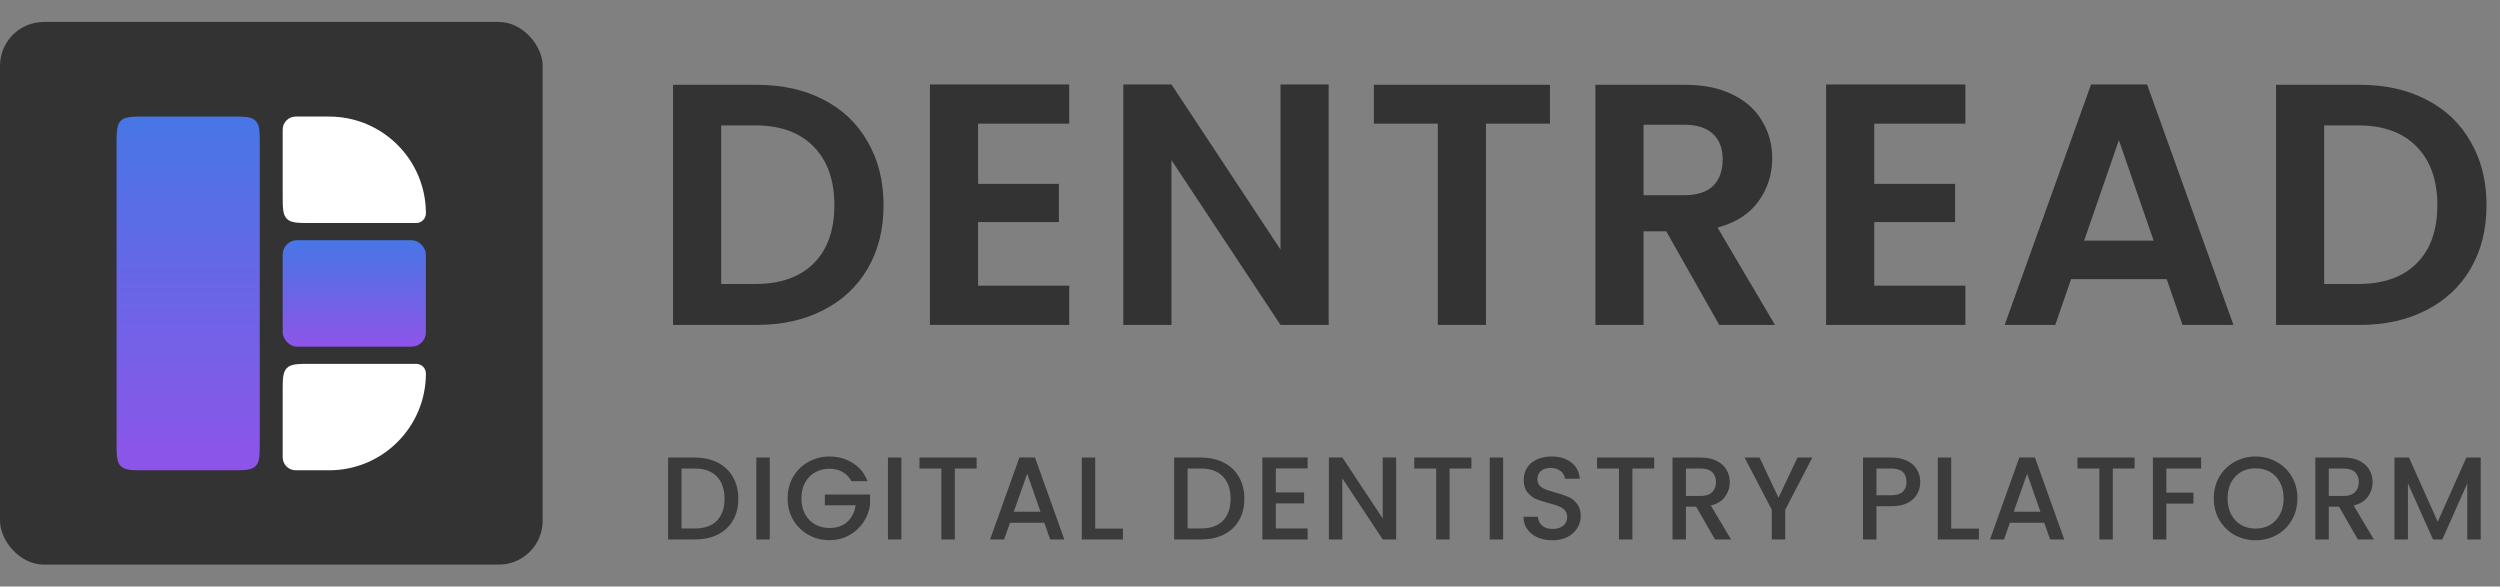 <svg width="2016" height="473" viewBox="0 0 2016 473" fill="none" xmlns="http://www.w3.org/2000/svg">
<rect x="0" y="0" width="2016" height="473" fill="#808080" stroke="none"/>
<rect y="17.699" width="437.602" height="437.602" rx="35.362" fill="#333333"/>
<path d="M94 117.096C94 106.209 94 100.765 97.382 97.382C100.765 94 106.209 94 117.096 94H186.386C197.273 94 202.717 94 206.1 97.382C209.482 100.765 209.482 106.209 209.482 117.096V356.144C209.482 367.032 209.482 372.476 206.1 375.858C202.717 379.241 197.273 379.241 186.386 379.241H117.096C106.209 379.241 100.765 379.241 97.382 375.858C94 372.476 94 367.032 94 356.144V117.096Z" fill="url(#paint0_linear_2129_55962)"/>
<path d="M227.959 104.498C227.959 98.7 232.659 94 238.457 94H265.403C308.502 94 343.441 128.939 343.441 172.038V172.038C343.441 176.348 339.947 179.842 335.637 179.842H251.055C240.168 179.842 234.724 179.842 231.341 176.459C227.959 173.077 227.959 167.633 227.959 156.745V104.498Z" fill="white"/>
<rect x="227.959" y="193.699" width="115.482" height="85.842" rx="11.548" fill="url(#paint1_linear_2129_55962)"/>
<path d="M227.959 316.495C227.959 305.607 227.959 300.163 231.341 296.781C234.724 293.398 240.168 293.398 251.055 293.398H335.637C339.947 293.398 343.441 296.892 343.441 301.202V301.202C343.441 344.301 308.502 379.24 265.403 379.24H238.457C232.659 379.24 227.959 374.54 227.959 368.742V316.495Z" fill="white"/>
<path d="M610.422 68.389C630.763 68.389 648.607 72.365 663.956 80.316C679.489 88.268 691.416 99.64 699.738 114.434C708.244 129.043 712.497 146.055 712.497 165.472C712.497 184.888 708.244 201.901 699.738 216.51C691.416 230.933 679.489 242.121 663.956 250.073C648.607 258.024 630.763 262 610.422 262H542.741V68.389H610.422ZM609.035 228.992C629.376 228.992 645.094 223.444 656.189 212.349C667.284 201.254 672.832 185.628 672.832 165.472C672.832 145.315 667.284 129.597 656.189 118.317C645.094 106.852 629.376 101.12 609.035 101.12H581.574V228.992H609.035ZM788.721 99.733V148.274H853.905V179.063H788.721V230.379H862.226V262H749.887V68.111H862.226V99.733H788.721ZM1071.43 262H1032.6L944.671 129.135V262H905.838V68.111H944.671L1032.6 201.254V68.111H1071.43V262ZM1249.89 68.389V99.733H1198.29V262H1159.46V99.733H1107.87V68.389H1249.89ZM1386.4 262L1343.68 186.553H1325.37V262H1286.54V68.389H1359.22C1374.19 68.389 1386.95 71.07 1397.49 76.433C1408.03 81.611 1415.89 88.73 1421.07 97.791C1426.43 106.667 1429.12 116.653 1429.12 127.748C1429.12 140.508 1425.42 152.065 1418.02 162.421C1410.62 172.591 1399.62 179.618 1385.01 183.501L1431.33 262H1386.4ZM1325.37 157.428H1357.83C1368.37 157.428 1376.23 154.931 1381.41 149.938C1386.58 144.761 1389.17 137.641 1389.17 128.58C1389.17 119.704 1386.58 112.862 1381.41 108.054C1376.23 103.061 1368.37 100.565 1357.83 100.565H1325.37V157.428ZM1511.39 99.733V148.274H1576.58V179.063H1511.39V230.379H1584.9V262H1472.56V68.111H1584.9V99.733H1511.39ZM1747.23 225.108H1670.12L1657.36 262H1616.58L1686.21 68.111H1731.42L1801.04 262H1759.99L1747.23 225.108ZM1736.69 194.042L1708.67 113.047L1680.66 194.042H1736.69ZM1903.07 68.389C1923.41 68.389 1941.25 72.365 1956.6 80.316C1972.13 88.268 1984.06 99.64 1992.38 114.434C2000.89 129.043 2005.14 146.055 2005.14 165.472C2005.14 184.888 2000.89 201.901 1992.38 216.51C1984.06 230.933 1972.13 242.121 1956.6 250.073C1941.25 258.024 1923.41 262 1903.07 262H1835.39V68.389H1903.07ZM1901.68 228.992C1922.02 228.992 1937.74 223.444 1948.83 212.349C1959.93 201.254 1965.48 185.628 1965.48 165.472C1965.48 145.315 1959.93 129.597 1948.83 118.317C1937.74 106.852 1922.02 101.12 1901.68 101.12H1874.22V228.992H1901.68Z" fill="#333333"/>
<path d="M560.325 368.975C567.355 368.975 573.499 370.337 578.755 373.06C584.075 375.72 588.16 379.583 591.01 384.65C593.924 389.653 595.38 395.512 595.38 402.225C595.38 408.938 593.924 414.765 591.01 419.705C588.16 424.645 584.075 428.445 578.755 431.105C573.499 433.702 567.355 435 560.325 435H538.76V368.975H560.325ZM560.325 426.165C568.052 426.165 573.974 424.075 578.09 419.895C582.207 415.715 584.265 409.825 584.265 402.225C584.265 394.562 582.207 388.577 578.09 384.27C573.974 379.963 568.052 377.81 560.325 377.81H549.59V426.165H560.325ZM620.744 368.975V435H609.914V368.975H620.744ZM686.548 387.975C684.838 384.682 682.463 382.212 679.423 380.565C676.383 378.855 672.868 378 668.878 378C664.508 378 660.613 378.982 657.193 380.945C653.773 382.908 651.081 385.695 649.118 389.305C647.218 392.915 646.268 397.095 646.268 401.845C646.268 406.595 647.218 410.807 649.118 414.48C651.081 418.09 653.773 420.877 657.193 422.84C660.613 424.803 664.508 425.785 668.878 425.785C674.768 425.785 679.549 424.138 683.223 420.845C686.896 417.552 689.144 413.087 689.968 407.45H665.173V398.805H701.558V407.26C700.861 412.39 699.024 417.108 696.048 421.415C693.134 425.722 689.303 429.173 684.553 431.77C679.866 434.303 674.641 435.57 668.878 435.57C662.671 435.57 657.003 434.145 651.873 431.295C646.743 428.382 642.658 424.36 639.618 419.23C636.641 414.1 635.153 408.305 635.153 401.845C635.153 395.385 636.641 389.59 639.618 384.46C642.658 379.33 646.743 375.34 651.873 372.49C657.066 369.577 662.734 368.12 668.878 368.12C675.908 368.12 682.146 369.862 687.593 373.345C693.103 376.765 697.093 381.642 699.563 387.975H686.548ZM726.869 368.975V435H716.039V368.975H726.869ZM787.543 368.975V377.81H769.968V435H759.138V377.81H741.468V368.975H787.543ZM842.116 421.51H814.471L809.721 435H798.416L822.071 368.88H834.611L858.266 435H846.866L842.116 421.51ZM839.076 412.675L828.341 381.99L817.511 412.675H839.076ZM883.181 426.26H905.506V435H872.351V368.975H883.181V426.26ZM968.406 368.975C975.436 368.975 981.579 370.337 986.836 373.06C992.156 375.72 996.241 379.583 999.091 384.65C1002 389.653 1003.46 395.512 1003.46 402.225C1003.46 408.938 1002 414.765 999.091 419.705C996.241 424.645 992.156 428.445 986.836 431.105C981.579 433.702 975.436 435 968.406 435H946.841V368.975H968.406ZM968.406 426.165C976.133 426.165 982.054 424.075 986.171 419.895C990.288 415.715 992.346 409.825 992.346 402.225C992.346 394.562 990.288 388.577 986.171 384.27C982.054 379.963 976.133 377.81 968.406 377.81H957.671V426.165H968.406ZM1028.82 377.715V397.095H1051.62V405.93H1028.82V426.165H1054.47V435H1017.99V368.88H1054.47V377.715H1028.82ZM1125.86 435H1115.03L1082.44 385.695V435H1071.61V368.88H1082.44L1115.03 418.09V368.88H1125.86V435ZM1186.54 368.975V377.81H1168.96V435H1158.13V377.81H1140.46V368.975H1186.54ZM1212.13 368.975V435H1201.3V368.975H1212.13ZM1251.91 435.665C1247.47 435.665 1243.48 434.905 1239.94 433.385C1236.39 431.802 1233.6 429.585 1231.58 426.735C1229.55 423.885 1228.54 420.56 1228.54 416.76H1240.13C1240.38 419.61 1241.49 421.953 1243.45 423.79C1245.48 425.627 1248.3 426.545 1251.91 426.545C1255.64 426.545 1258.56 425.658 1260.65 423.885C1262.74 422.048 1263.78 419.705 1263.78 416.855C1263.78 414.638 1263.12 412.833 1261.79 411.44C1260.52 410.047 1258.91 408.97 1256.94 408.21C1255.04 407.45 1252.38 406.627 1248.96 405.74C1244.66 404.6 1241.14 403.46 1238.42 402.32C1235.76 401.117 1233.48 399.28 1231.58 396.81C1229.68 394.34 1228.73 391.047 1228.73 386.93C1228.73 383.13 1229.68 379.805 1231.58 376.955C1233.48 374.105 1236.14 371.92 1239.56 370.4C1242.98 368.88 1246.94 368.12 1251.43 368.12C1257.83 368.12 1263.05 369.735 1267.11 372.965C1271.22 376.132 1273.5 380.502 1273.95 386.075H1261.98C1261.79 383.668 1260.65 381.61 1258.56 379.9C1256.47 378.19 1253.71 377.335 1250.29 377.335C1247.19 377.335 1244.66 378.127 1242.69 379.71C1240.73 381.293 1239.75 383.573 1239.75 386.55C1239.75 388.577 1240.35 390.255 1241.55 391.585C1242.82 392.852 1244.4 393.865 1246.3 394.625C1248.2 395.385 1250.8 396.208 1254.09 397.095C1258.46 398.298 1262.01 399.502 1264.73 400.705C1267.52 401.908 1269.86 403.777 1271.76 406.31C1273.73 408.78 1274.71 412.105 1274.71 416.285C1274.71 419.642 1273.79 422.808 1271.95 425.785C1270.18 428.762 1267.55 431.168 1264.07 433.005C1260.65 434.778 1256.59 435.665 1251.91 435.665ZM1333.94 368.975V377.81H1316.37V435H1305.54V377.81H1287.87V368.975H1333.94ZM1383 435L1367.8 408.59H1359.54V435H1348.71V368.975H1371.51C1376.58 368.975 1380.85 369.862 1384.33 371.635C1387.88 373.408 1390.51 375.783 1392.22 378.76C1393.99 381.737 1394.88 385.062 1394.88 388.735C1394.88 393.042 1393.61 396.968 1391.08 400.515C1388.61 403.998 1384.78 406.373 1379.58 407.64L1395.92 435H1383ZM1359.54 399.945H1371.51C1375.56 399.945 1378.6 398.932 1380.63 396.905C1382.72 394.878 1383.76 392.155 1383.76 388.735C1383.76 385.315 1382.75 382.655 1380.72 380.755C1378.7 378.792 1375.63 377.81 1371.51 377.81H1359.54V399.945ZM1461.46 368.975L1439.61 411.06V435H1428.78V411.06L1406.83 368.975H1418.9L1434.19 401.37L1449.49 368.975H1461.46ZM1548.5 388.64C1548.5 391.997 1547.71 395.163 1546.13 398.14C1544.54 401.117 1542.01 403.555 1538.53 405.455C1535.04 407.292 1530.58 408.21 1525.13 408.21H1513.16V435H1502.33V368.975H1525.13C1530.2 368.975 1534.47 369.862 1537.96 371.635C1541.5 373.345 1544.13 375.688 1545.84 378.665C1547.61 381.642 1548.5 384.967 1548.5 388.64ZM1525.13 399.375C1529.25 399.375 1532.32 398.457 1534.35 396.62C1536.37 394.72 1537.39 392.06 1537.39 388.64C1537.39 381.42 1533.3 377.81 1525.13 377.81H1513.16V399.375H1525.13ZM1573.46 426.26H1595.79V435H1562.63V368.975H1573.46V426.26ZM1648.45 421.51H1620.8L1616.05 435H1604.75L1628.4 368.88H1640.94L1664.6 435H1653.2L1648.45 421.51ZM1645.41 412.675L1634.67 381.99L1623.84 412.675H1645.41ZM1721.34 368.975V377.81H1703.76V435H1692.93V377.81H1675.26V368.975H1721.34ZM1774.96 368.975V377.81H1746.94V397.285H1768.79V406.12H1746.94V435H1736.11V368.975H1774.96ZM1818.91 435.665C1812.77 435.665 1807.1 434.24 1801.91 431.39C1796.78 428.477 1792.69 424.455 1789.65 419.325C1786.68 414.132 1785.19 408.305 1785.19 401.845C1785.19 395.385 1786.68 389.59 1789.65 384.46C1792.69 379.33 1796.78 375.34 1801.91 372.49C1807.1 369.577 1812.77 368.12 1818.91 368.12C1825.12 368.12 1830.79 369.577 1835.92 372.49C1841.11 375.34 1845.2 379.33 1848.17 384.46C1851.15 389.59 1852.64 395.385 1852.64 401.845C1852.64 408.305 1851.15 414.132 1848.17 419.325C1845.2 424.455 1841.11 428.477 1835.92 431.39C1830.79 434.24 1825.12 435.665 1818.91 435.665ZM1818.91 426.26C1823.28 426.26 1827.18 425.278 1830.6 423.315C1834.02 421.288 1836.68 418.438 1838.58 414.765C1840.54 411.028 1841.52 406.722 1841.52 401.845C1841.52 396.968 1840.54 392.693 1838.58 389.02C1836.68 385.347 1834.02 382.528 1830.6 380.565C1827.18 378.602 1823.28 377.62 1818.91 377.62C1814.54 377.62 1810.65 378.602 1807.23 380.565C1803.81 382.528 1801.12 385.347 1799.15 389.02C1797.25 392.693 1796.3 396.968 1796.3 401.845C1796.3 406.722 1797.25 411.028 1799.15 414.765C1801.12 418.438 1803.81 421.288 1807.23 423.315C1810.65 425.278 1814.54 426.26 1818.91 426.26ZM1901.39 435L1886.19 408.59H1877.92V435H1867.09V368.975H1889.89C1894.96 368.975 1899.24 369.862 1902.72 371.635C1906.27 373.408 1908.89 375.783 1910.6 378.76C1912.38 381.737 1913.26 385.062 1913.26 388.735C1913.26 393.042 1912 396.968 1909.46 400.515C1906.99 403.998 1903.16 406.373 1897.97 407.64L1914.31 435H1901.39ZM1877.92 399.945H1889.89C1893.95 399.945 1896.99 398.932 1899.01 396.905C1901.1 394.878 1902.15 392.155 1902.15 388.735C1902.15 385.315 1901.14 382.655 1899.11 380.755C1897.08 378.792 1894.01 377.81 1889.89 377.81H1877.92V399.945ZM2000.46 368.975V435H1989.63V389.78L1969.49 435H1961.98L1941.75 389.78V435H1930.92V368.975H1942.6L1965.78 420.75L1988.87 368.975H2000.46Z" fill="#333333" fill-opacity="0.9"/>
<defs>
<linearGradient id="paint0_linear_2129_55962" x1="94" y1="94" x2="94" y2="379.241" gradientUnits="userSpaceOnUse">
<stop stop-color="#4776E6"/>
<stop offset="1" stop-color="#8E54E9"/>
</linearGradient>
<linearGradient id="paint1_linear_2129_55962" x1="227.959" y1="193.699" x2="227.959" y2="279.541" gradientUnits="userSpaceOnUse">
<stop stop-color="#4776E6"/>
<stop offset="1" stop-color="#8E54E9"/>
</linearGradient>
</defs>
</svg>
